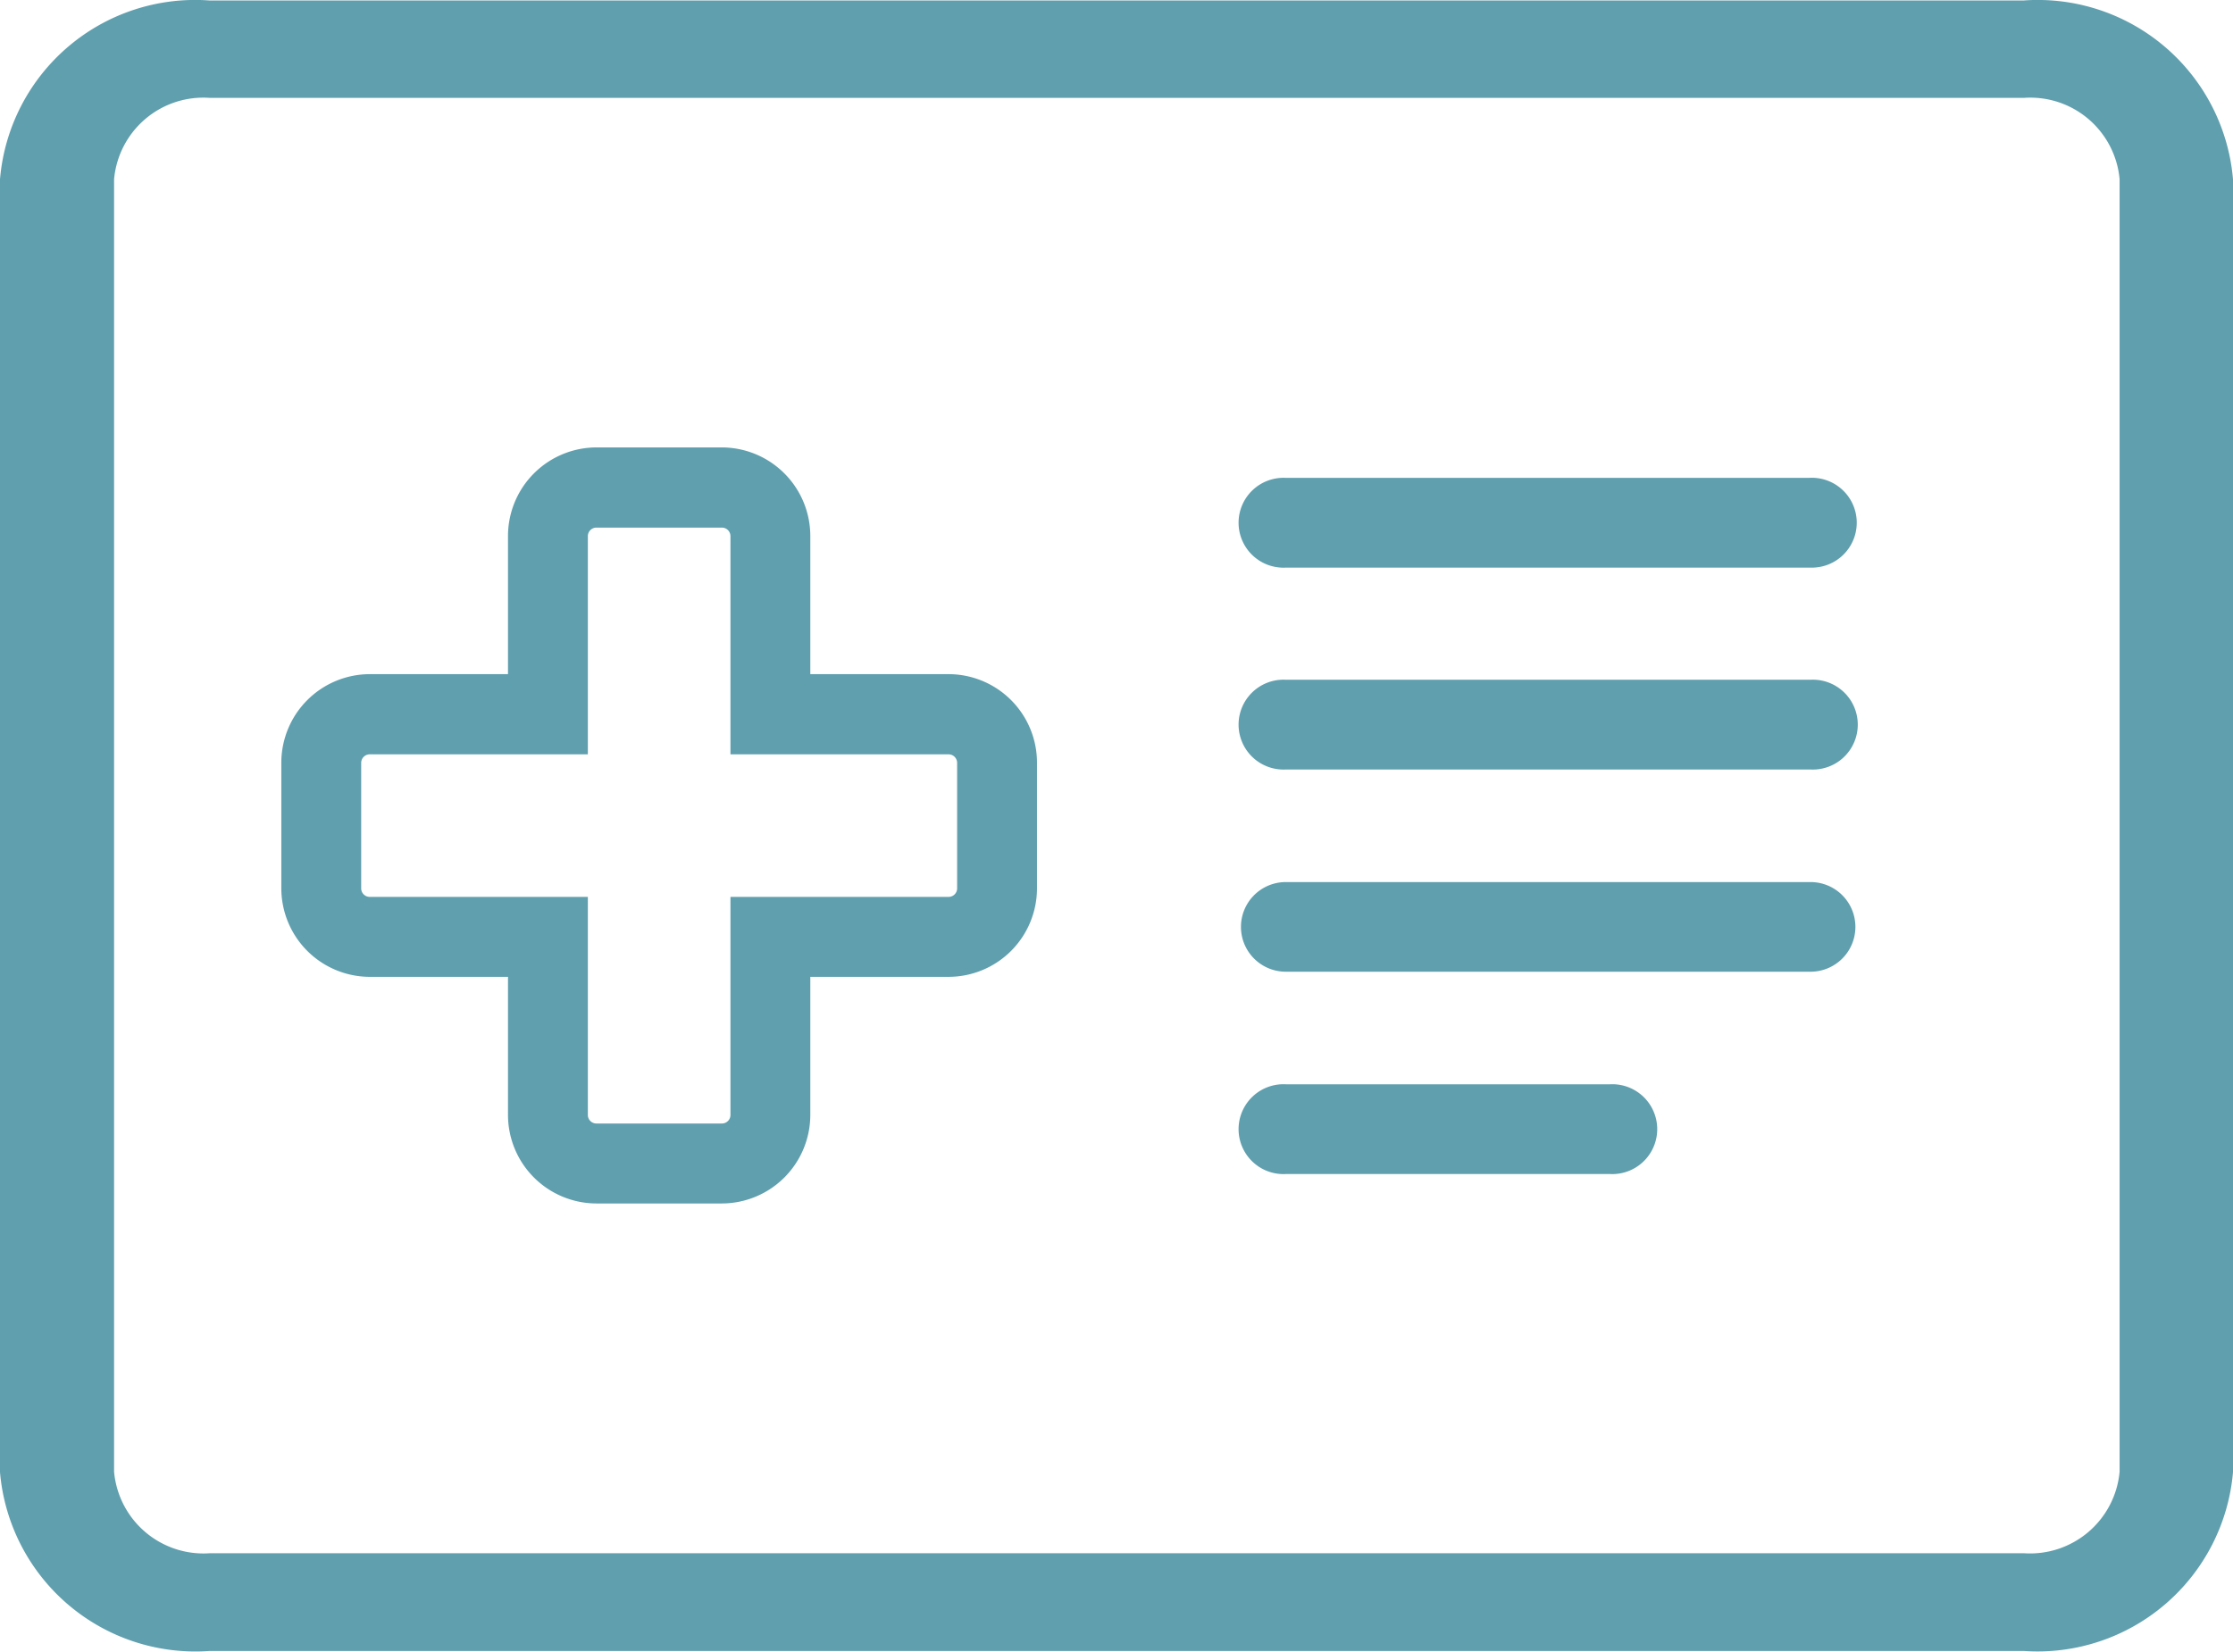 <svg xmlns="http://www.w3.org/2000/svg" width="19.574" height="14.481" viewBox="0 0 19.574 14.481"><defs><style>.a{fill:#609fae;}</style></defs><g transform="translate(-150.129 -224.21)"><path class="a" d="M167.869,224.214H151.963a1.717,1.717,0,0,0-1.834,1.568v11.336a1.719,1.719,0,0,0,1.834,1.568h15.91a1.72,1.72,0,0,0,1.83-1.568V225.782A1.718,1.718,0,0,0,167.869,224.214Zm.84,12.9a.788.788,0,0,1-.836.715l-15.907,0a.787.787,0,0,1-.837-.715V225.782a.786.786,0,0,1,.837-.714h15.906a.786.786,0,0,1,.837.713Z"/><path class="a" d="M165.994,230.17H161.4a.394.394,0,1,0,0,.787h4.6a.394.394,0,1,0,0-.787Z"/><path class="a" d="M165.979,228.4H161.4a.394.394,0,1,0,0,.787h4.6a.394.394,0,1,0-.015-.787Z"/><path class="a" d="M165.994,231.944H161.4a.393.393,0,1,0,0,.786h4.6a.393.393,0,1,0,0-.786Z"/><path class="a" d="M164.24,233.717H161.4a.394.394,0,1,0,0,.787h2.842a.394.394,0,1,0,0-.787Z"/><path class="a" d="M158.444,230.121h-1.212v-1.212a.777.777,0,0,0-.775-.776h-1.1a.777.777,0,0,0-.775.776v1.212h-1.211a.777.777,0,0,0-.776.775V232a.777.777,0,0,0,.776.775h1.211v1.211a.777.777,0,0,0,.775.776h1.1a.777.777,0,0,0,.775-.776v-1.211h1.212a.776.776,0,0,0,.775-.775v-1.1A.776.776,0,0,0,158.444,230.121Zm.075,1.878a.075.075,0,0,1-.075.075h-1.912v1.911a.075.075,0,0,1-.075.076h-1.1a.075.075,0,0,1-.075-.076v-1.911h-1.911a.075.075,0,0,1-.076-.075v-1.1a.075.075,0,0,1,.076-.075h1.911v-1.912a.075.075,0,0,1,.075-.076h1.1a.075.075,0,0,1,.075.076v1.912h1.912a.075.075,0,0,1,.075.075Z"/></g></svg>